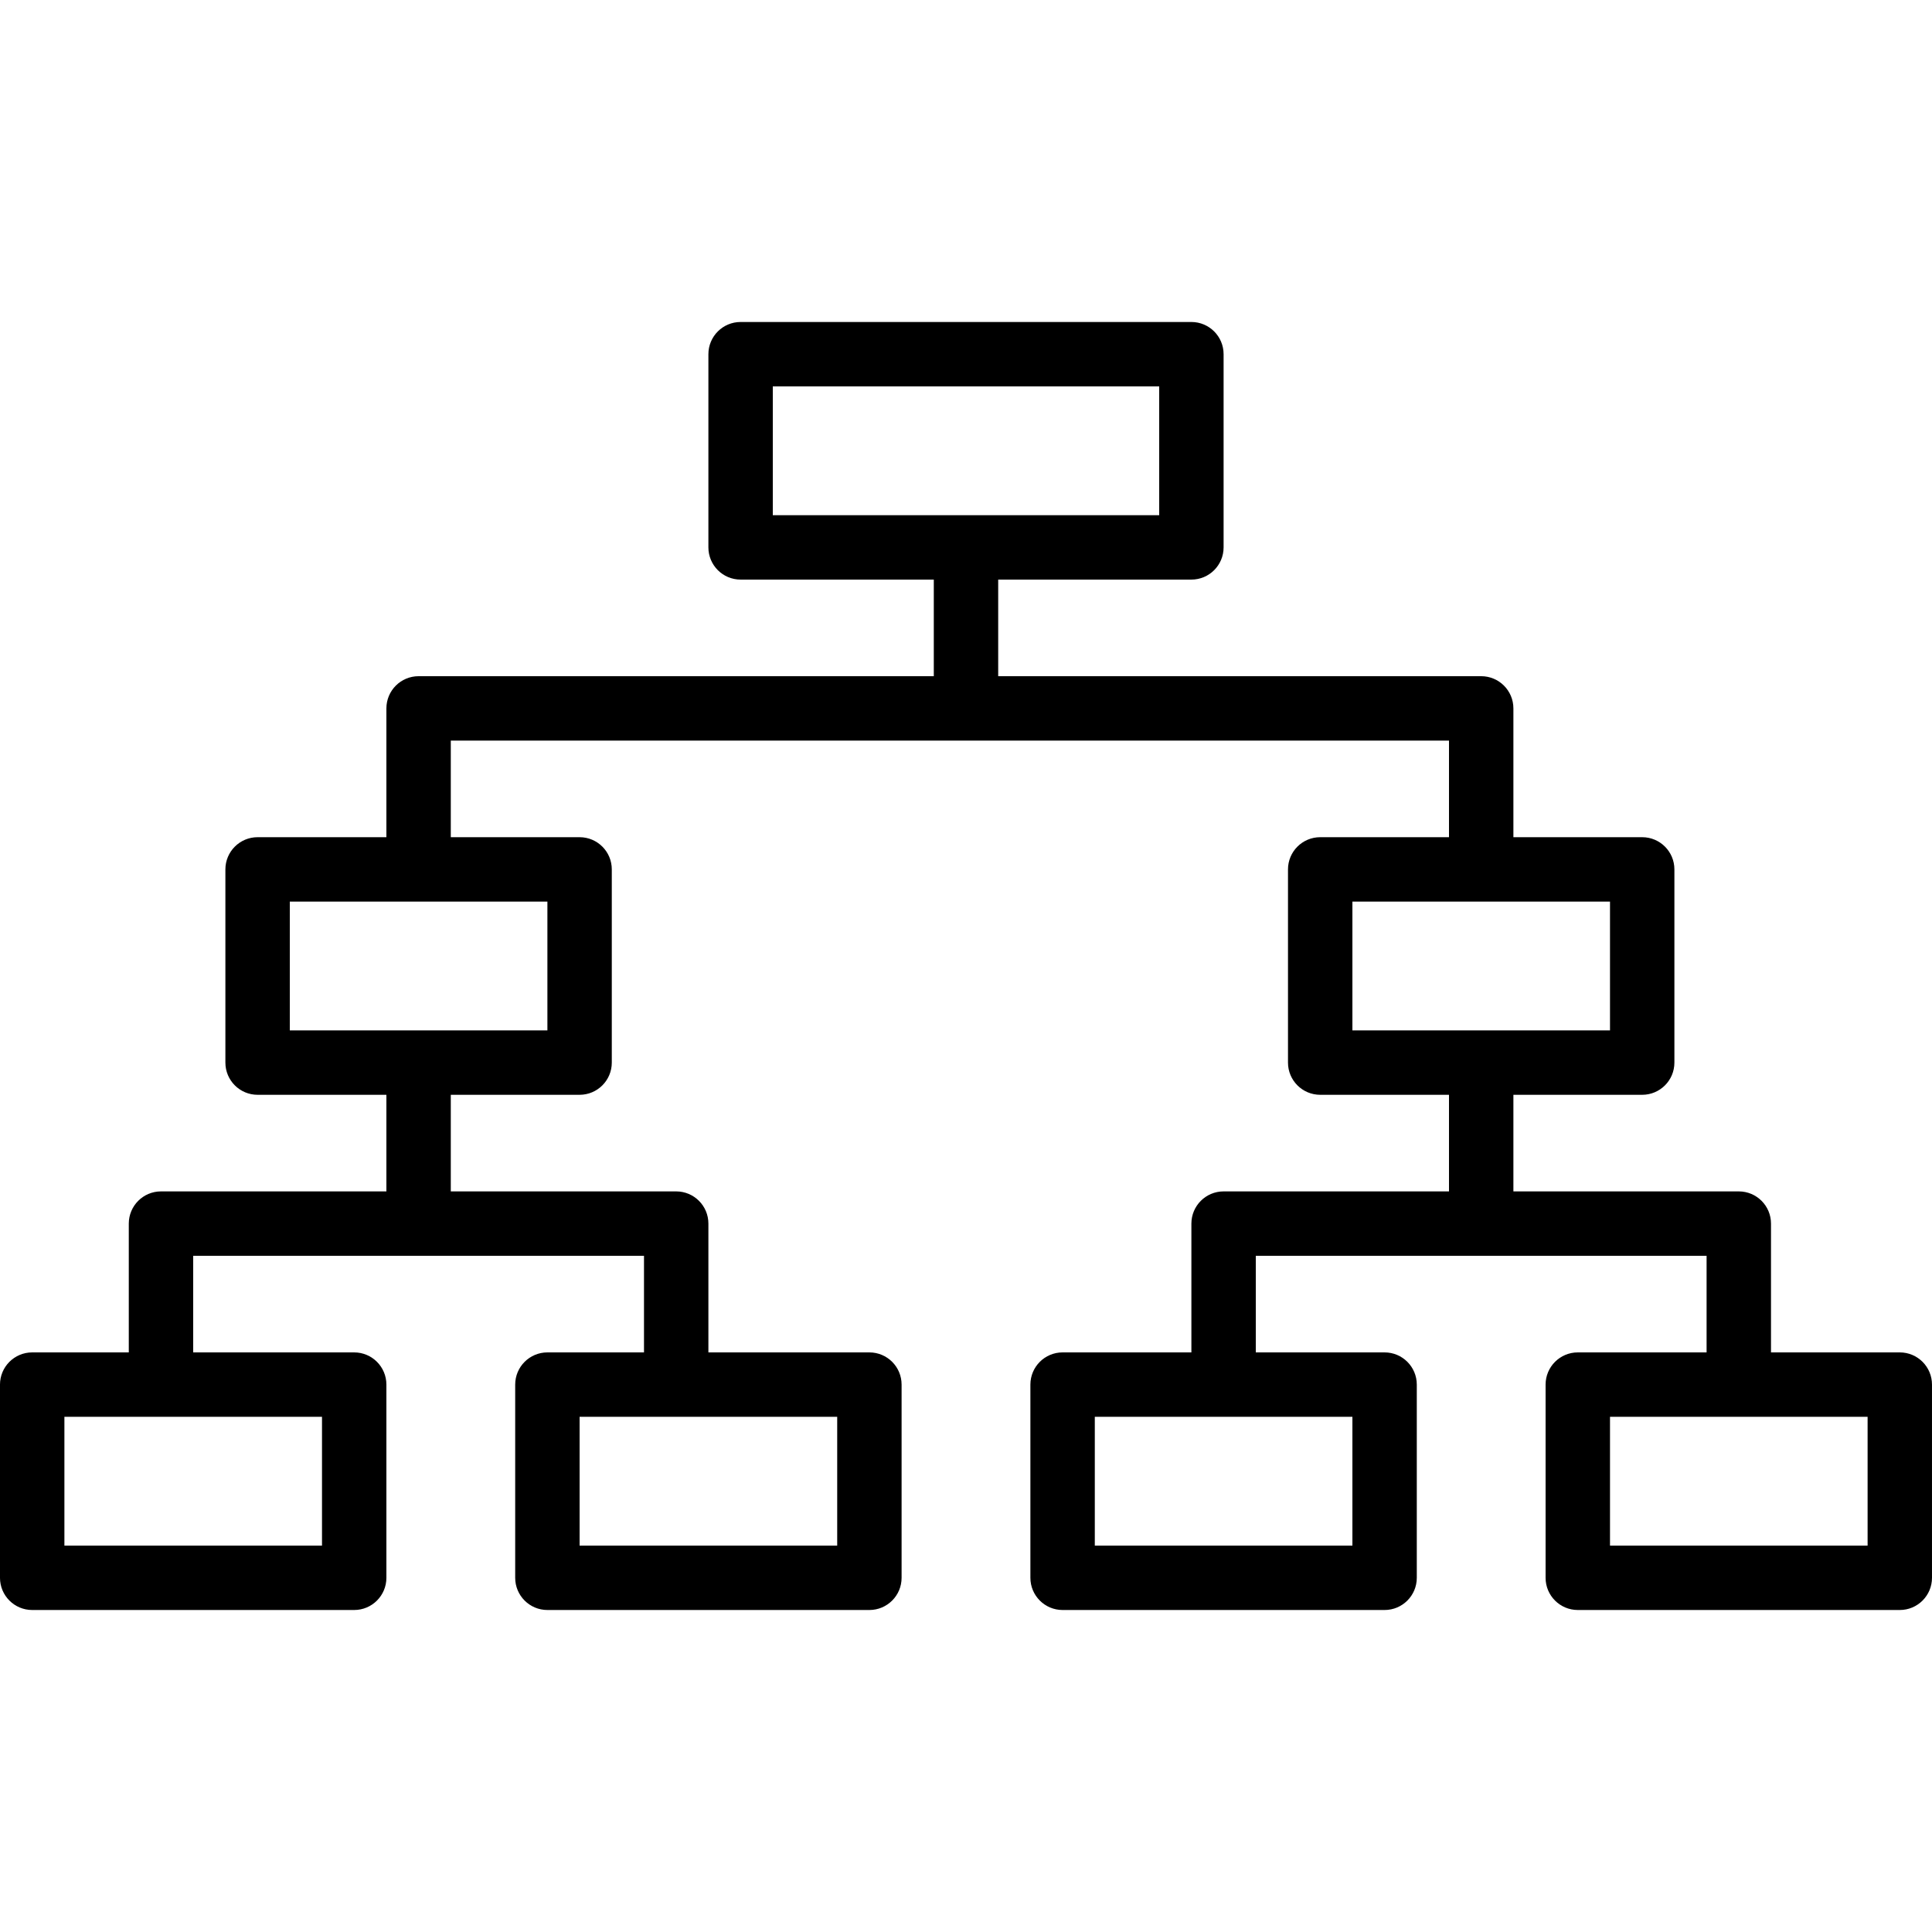 <svg height="480pt" viewBox="0 -80 480 480" width="480pt" xmlns="http://www.w3.org/2000/svg"><path d="m472 256h-32v-32c0-4.418-3.582-8-8-8h-56v-24h32c4.418 0 8-3.582 8-8v-48c0-4.418-3.582-8-8-8h-32v-32c0-4.418-3.582-8-8-8h-120v-24h48c4.418 0 8-3.582 8-8v-48c0-4.418-3.582-8-8-8h-112c-4.418 0-8 3.582-8 8v48c0 4.418 3.582 8 8 8h48v24h-128c-4.418 0-8 3.582-8 8v32h-32c-4.418 0-8 3.582-8 8v48c0 4.418 3.582 8 8 8h32v24h-56c-4.418 0-8 3.582-8 8v32h-24c-4.418 0-8 3.582-8 8v48c0 4.418 3.582 8 8 8h80c4.418 0 8-3.582 8-8v-48c0-4.418-3.582-8-8-8h-40v-24h112v24h-24c-4.418 0-8 3.582-8 8v48c0 4.418 3.582 8 8 8h80c4.418 0 8-3.582 8-8v-48c0-4.418-3.582-8-8-8h-40v-32c0-4.418-3.582-8-8-8h-56v-24h32c4.418 0 8-3.582 8-8v-48c0-4.418-3.582-8-8-8h-32v-24h248v24h-32c-4.418 0-8 3.582-8 8v48c0 4.418 3.582 8 8 8h32v24h-56c-4.418 0-8 3.582-8 8v32h-32c-4.418 0-8 3.582-8 8v48c0 4.418 3.582 8 8 8h80c4.418 0 8-3.582 8-8v-48c0-4.418-3.582-8-8-8h-32v-24h112v24h-32c-4.418 0-8 3.582-8 8v48c0 4.418 3.582 8 8 8h80c4.418 0 8-3.582 8-8v-48c0-4.418-3.582-8-8-8zm-280-240h96v32h-96zm-112 288h-64v-32h64zm128 0h-64v-32h64zm-72-128h-64v-32h64zm200-32h64v32h-64zm0 160h-64v-32h64zm128 0h-64v-32h64zm0 0"/></svg>